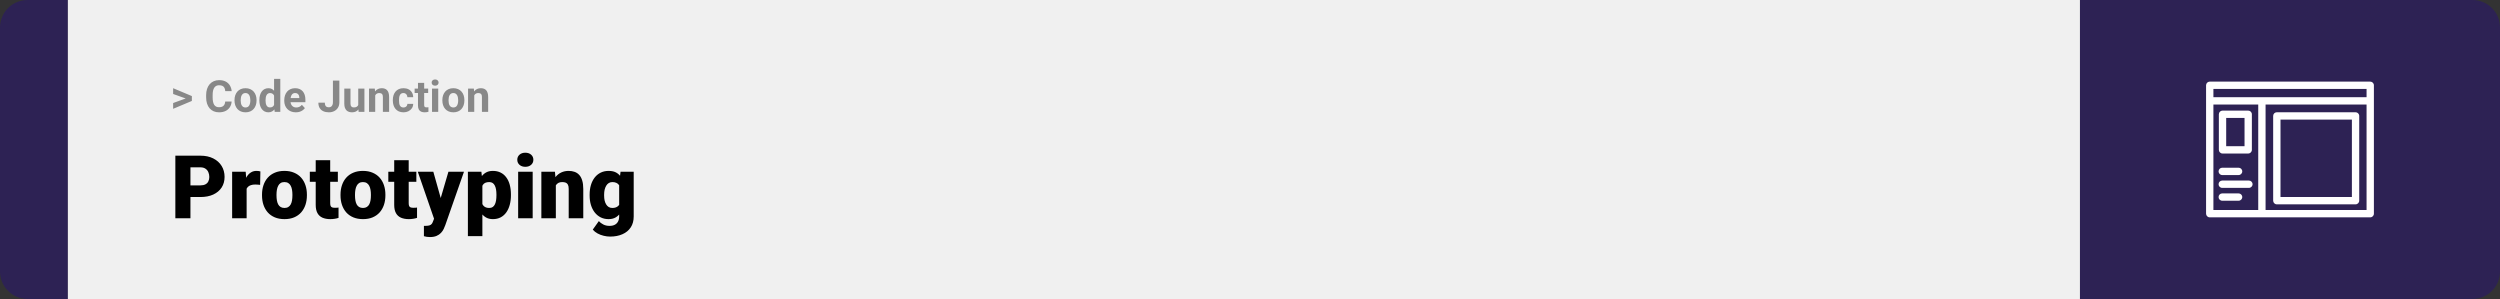 <svg width="1363" height="163" viewBox="0 0 1363 163" fill="none" xmlns="http://www.w3.org/2000/svg">
<rect x="0" y="0" width="1363" height="163" fill="#333333" stroke="none"/>
<path d="M0 15C0 6.716 6.716 0 15 0H37V163H15C6.716 163 0 156.284 0 148V15Z" fill="#2D2254"/>
<rect width="1097" height="163" transform="translate(37)" fill="#F0F0F0"/>
<path d="M101.906 53.922L94.394 51.238V48.086L104.602 52.375V54.637L101.906 53.922ZM94.394 56.172L101.918 53.43L104.602 52.785V55.035L94.394 59.324V56.172ZM122.789 55.34H126.293C126.223 56.488 125.906 57.508 125.344 58.398C124.789 59.289 124.012 59.984 123.012 60.484C122.02 60.984 120.824 61.234 119.426 61.234C118.332 61.234 117.352 61.047 116.484 60.672C115.617 60.289 114.875 59.742 114.258 59.031C113.648 58.32 113.184 57.461 112.863 56.453C112.543 55.445 112.383 54.316 112.383 53.066V51.883C112.383 50.633 112.547 49.504 112.875 48.496C113.211 47.48 113.688 46.617 114.305 45.906C114.93 45.195 115.676 44.648 116.543 44.266C117.41 43.883 118.379 43.691 119.449 43.691C120.871 43.691 122.07 43.949 123.047 44.465C124.031 44.98 124.793 45.691 125.332 46.598C125.879 47.504 126.207 48.535 126.316 49.691H122.801C122.762 49.004 122.625 48.422 122.391 47.945C122.156 47.461 121.801 47.098 121.324 46.855C120.855 46.605 120.23 46.48 119.449 46.48C118.863 46.48 118.352 46.59 117.914 46.809C117.477 47.027 117.109 47.359 116.812 47.805C116.516 48.25 116.293 48.812 116.145 49.492C116.004 50.164 115.934 50.953 115.934 51.859V53.066C115.934 53.949 116 54.727 116.133 55.398C116.266 56.062 116.469 56.625 116.742 57.086C117.023 57.539 117.383 57.883 117.82 58.117C118.266 58.344 118.801 58.457 119.426 58.457C120.16 58.457 120.766 58.34 121.242 58.105C121.719 57.871 122.082 57.523 122.332 57.062C122.59 56.602 122.742 56.027 122.789 55.34ZM127.852 54.789V54.543C127.852 53.613 127.984 52.758 128.25 51.977C128.516 51.188 128.902 50.504 129.41 49.926C129.918 49.348 130.543 48.898 131.285 48.578C132.027 48.25 132.879 48.086 133.84 48.086C134.801 48.086 135.656 48.25 136.406 48.578C137.156 48.898 137.785 49.348 138.293 49.926C138.809 50.504 139.199 51.188 139.465 51.977C139.73 52.758 139.863 53.613 139.863 54.543V54.789C139.863 55.711 139.73 56.566 139.465 57.355C139.199 58.137 138.809 58.82 138.293 59.406C137.785 59.984 137.16 60.434 136.418 60.754C135.676 61.074 134.824 61.234 133.863 61.234C132.902 61.234 132.047 61.074 131.297 60.754C130.555 60.434 129.926 59.984 129.41 59.406C128.902 58.82 128.516 58.137 128.25 57.355C127.984 56.566 127.852 55.711 127.852 54.789ZM131.227 54.543V54.789C131.227 55.32 131.273 55.816 131.367 56.277C131.461 56.738 131.609 57.145 131.812 57.496C132.023 57.84 132.297 58.109 132.633 58.305C132.969 58.5 133.379 58.598 133.863 58.598C134.332 58.598 134.734 58.5 135.07 58.305C135.406 58.109 135.676 57.84 135.879 57.496C136.082 57.145 136.23 56.738 136.324 56.277C136.426 55.816 136.477 55.32 136.477 54.789V54.543C136.477 54.027 136.426 53.543 136.324 53.09C136.23 52.629 136.078 52.223 135.867 51.871C135.664 51.512 135.395 51.23 135.059 51.027C134.723 50.824 134.316 50.723 133.84 50.723C133.363 50.723 132.957 50.824 132.621 51.027C132.293 51.23 132.023 51.512 131.812 51.871C131.609 52.223 131.461 52.629 131.367 53.09C131.273 53.543 131.227 54.027 131.227 54.543ZM149.426 58.234V43H152.824V61H149.766L149.426 58.234ZM141.41 54.812V54.566C141.41 53.598 141.52 52.719 141.738 51.93C141.957 51.133 142.277 50.449 142.699 49.879C143.121 49.309 143.641 48.867 144.258 48.555C144.875 48.242 145.578 48.086 146.367 48.086C147.109 48.086 147.758 48.242 148.312 48.555C148.875 48.867 149.352 49.312 149.742 49.891C150.141 50.461 150.461 51.137 150.703 51.918C150.945 52.691 151.121 53.539 151.23 54.461V55C151.121 55.883 150.945 56.703 150.703 57.461C150.461 58.219 150.141 58.883 149.742 59.453C149.352 60.016 148.875 60.453 148.312 60.766C147.75 61.078 147.094 61.234 146.344 61.234C145.555 61.234 144.852 61.074 144.234 60.754C143.625 60.434 143.109 59.984 142.688 59.406C142.273 58.828 141.957 58.148 141.738 57.367C141.52 56.586 141.41 55.734 141.41 54.812ZM144.785 54.566V54.812C144.785 55.336 144.824 55.824 144.902 56.277C144.988 56.73 145.125 57.133 145.312 57.484C145.508 57.828 145.758 58.098 146.062 58.293C146.375 58.48 146.754 58.574 147.199 58.574C147.777 58.574 148.254 58.445 148.629 58.188C149.004 57.922 149.289 57.559 149.484 57.098C149.688 56.637 149.805 56.105 149.836 55.504V53.969C149.812 53.477 149.742 53.035 149.625 52.645C149.516 52.246 149.352 51.906 149.133 51.625C148.922 51.344 148.656 51.125 148.336 50.969C148.023 50.812 147.652 50.734 147.223 50.734C146.785 50.734 146.41 50.836 146.098 51.039C145.785 51.234 145.531 51.504 145.336 51.848C145.148 52.191 145.008 52.598 144.914 53.066C144.828 53.527 144.785 54.027 144.785 54.566ZM161.297 61.234C160.312 61.234 159.43 61.078 158.648 60.766C157.867 60.445 157.203 60.004 156.656 59.441C156.117 58.879 155.703 58.227 155.414 57.484C155.125 56.734 154.98 55.938 154.98 55.094V54.625C154.98 53.664 155.117 52.785 155.391 51.988C155.664 51.191 156.055 50.5 156.562 49.914C157.078 49.328 157.703 48.879 158.438 48.566C159.172 48.246 160 48.086 160.922 48.086C161.82 48.086 162.617 48.234 163.312 48.531C164.008 48.828 164.59 49.25 165.059 49.797C165.535 50.344 165.895 51 166.137 51.766C166.379 52.523 166.5 53.367 166.5 54.297V55.703H156.422V53.453H163.184V53.195C163.184 52.727 163.098 52.309 162.926 51.941C162.762 51.566 162.512 51.27 162.176 51.051C161.84 50.832 161.41 50.723 160.887 50.723C160.441 50.723 160.059 50.82 159.738 51.016C159.418 51.211 159.156 51.484 158.953 51.836C158.758 52.188 158.609 52.602 158.508 53.078C158.414 53.547 158.367 54.062 158.367 54.625V55.094C158.367 55.602 158.438 56.07 158.578 56.5C158.727 56.93 158.934 57.301 159.199 57.613C159.473 57.926 159.801 58.168 160.184 58.34C160.574 58.512 161.016 58.598 161.508 58.598C162.117 58.598 162.684 58.48 163.207 58.246C163.738 58.004 164.195 57.641 164.578 57.156L166.219 58.938C165.953 59.32 165.59 59.688 165.129 60.039C164.676 60.391 164.129 60.68 163.488 60.906C162.848 61.125 162.117 61.234 161.297 61.234ZM181.512 55.762V43.938H185.016V55.762C185.016 56.902 184.766 57.883 184.266 58.703C183.766 59.516 183.082 60.141 182.215 60.578C181.355 61.016 180.387 61.234 179.309 61.234C178.191 61.234 177.203 61.047 176.344 60.672C175.484 60.297 174.809 59.723 174.316 58.949C173.824 58.168 173.578 57.18 173.578 55.984H177.105C177.105 56.609 177.191 57.105 177.363 57.473C177.543 57.84 177.797 58.102 178.125 58.258C178.453 58.414 178.848 58.492 179.309 58.492C179.754 58.492 180.141 58.387 180.469 58.176C180.797 57.965 181.051 57.656 181.23 57.25C181.418 56.844 181.512 56.348 181.512 55.762ZM195.305 57.965V48.32H198.68V61H195.504L195.305 57.965ZM195.68 55.363L196.676 55.34C196.676 56.184 196.578 56.969 196.383 57.695C196.188 58.414 195.895 59.039 195.504 59.57C195.113 60.094 194.621 60.504 194.027 60.801C193.434 61.09 192.734 61.234 191.93 61.234C191.312 61.234 190.742 61.148 190.219 60.977C189.703 60.797 189.258 60.52 188.883 60.145C188.516 59.762 188.227 59.273 188.016 58.68C187.812 58.078 187.711 57.355 187.711 56.512V48.32H191.086V56.535C191.086 56.91 191.129 57.227 191.215 57.484C191.309 57.742 191.438 57.953 191.602 58.117C191.766 58.281 191.957 58.398 192.176 58.469C192.402 58.539 192.652 58.574 192.926 58.574C193.621 58.574 194.168 58.434 194.566 58.152C194.973 57.871 195.258 57.488 195.422 57.004C195.594 56.512 195.68 55.965 195.68 55.363ZM204.562 51.027V61H201.188V48.32H204.352L204.562 51.027ZM204.07 54.215H203.156C203.156 53.277 203.277 52.434 203.52 51.684C203.762 50.926 204.102 50.281 204.539 49.75C204.977 49.211 205.496 48.801 206.098 48.52C206.707 48.23 207.387 48.086 208.137 48.086C208.73 48.086 209.273 48.172 209.766 48.344C210.258 48.516 210.68 48.789 211.031 49.164C211.391 49.539 211.664 50.035 211.852 50.652C212.047 51.27 212.145 52.023 212.145 52.914V61H208.746V52.902C208.746 52.34 208.668 51.902 208.512 51.59C208.355 51.277 208.125 51.059 207.82 50.934C207.523 50.801 207.156 50.734 206.719 50.734C206.266 50.734 205.871 50.824 205.535 51.004C205.207 51.184 204.934 51.434 204.715 51.754C204.504 52.066 204.344 52.434 204.234 52.855C204.125 53.277 204.07 53.73 204.07 54.215ZM219.949 58.598C220.363 58.598 220.73 58.52 221.051 58.363C221.371 58.199 221.621 57.973 221.801 57.684C221.988 57.387 222.086 57.039 222.094 56.641H225.27C225.262 57.531 225.023 58.324 224.555 59.02C224.086 59.707 223.457 60.25 222.668 60.648C221.879 61.039 220.996 61.234 220.02 61.234C219.035 61.234 218.176 61.07 217.441 60.742C216.715 60.414 216.109 59.961 215.625 59.383C215.141 58.797 214.777 58.117 214.535 57.344C214.293 56.562 214.172 55.727 214.172 54.836V54.496C214.172 53.598 214.293 52.762 214.535 51.988C214.777 51.207 215.141 50.527 215.625 49.949C216.109 49.363 216.715 48.906 217.441 48.578C218.168 48.25 219.02 48.086 219.996 48.086C221.035 48.086 221.945 48.285 222.727 48.684C223.516 49.082 224.133 49.652 224.578 50.395C225.031 51.129 225.262 52 225.27 53.008H222.094C222.086 52.586 221.996 52.203 221.824 51.859C221.66 51.516 221.418 51.242 221.098 51.039C220.785 50.828 220.398 50.723 219.938 50.723C219.445 50.723 219.043 50.828 218.73 51.039C218.418 51.242 218.176 51.523 218.004 51.883C217.832 52.234 217.711 52.637 217.641 53.09C217.578 53.535 217.547 54.004 217.547 54.496V54.836C217.547 55.328 217.578 55.801 217.641 56.254C217.703 56.707 217.82 57.109 217.992 57.461C218.172 57.812 218.418 58.09 218.73 58.293C219.043 58.496 219.449 58.598 219.949 58.598ZM233.438 48.32V50.711H226.055V48.32H233.438ZM227.883 45.191H231.258V57.18C231.258 57.547 231.305 57.828 231.398 58.023C231.5 58.219 231.648 58.355 231.844 58.434C232.039 58.504 232.285 58.539 232.582 58.539C232.793 58.539 232.98 58.531 233.145 58.516C233.316 58.492 233.461 58.469 233.578 58.445L233.59 60.93C233.301 61.023 232.988 61.098 232.652 61.152C232.316 61.207 231.945 61.234 231.539 61.234C230.797 61.234 230.148 61.113 229.594 60.871C229.047 60.621 228.625 60.223 228.328 59.676C228.031 59.129 227.883 58.41 227.883 57.52V45.191ZM238.922 48.32V61H235.535V48.32H238.922ZM235.324 45.016C235.324 44.523 235.496 44.117 235.84 43.797C236.184 43.477 236.645 43.316 237.223 43.316C237.793 43.316 238.25 43.477 238.594 43.797C238.945 44.117 239.121 44.523 239.121 45.016C239.121 45.508 238.945 45.914 238.594 46.234C238.25 46.555 237.793 46.715 237.223 46.715C236.645 46.715 236.184 46.555 235.84 46.234C235.496 45.914 235.324 45.508 235.324 45.016ZM241.172 54.789V54.543C241.172 53.613 241.305 52.758 241.57 51.977C241.836 51.188 242.223 50.504 242.73 49.926C243.238 49.348 243.863 48.898 244.605 48.578C245.348 48.25 246.199 48.086 247.16 48.086C248.121 48.086 248.977 48.25 249.727 48.578C250.477 48.898 251.105 49.348 251.613 49.926C252.129 50.504 252.52 51.188 252.785 51.977C253.051 52.758 253.184 53.613 253.184 54.543V54.789C253.184 55.711 253.051 56.566 252.785 57.355C252.52 58.137 252.129 58.82 251.613 59.406C251.105 59.984 250.48 60.434 249.738 60.754C248.996 61.074 248.145 61.234 247.184 61.234C246.223 61.234 245.367 61.074 244.617 60.754C243.875 60.434 243.246 59.984 242.73 59.406C242.223 58.82 241.836 58.137 241.57 57.355C241.305 56.566 241.172 55.711 241.172 54.789ZM244.547 54.543V54.789C244.547 55.32 244.594 55.816 244.688 56.277C244.781 56.738 244.93 57.145 245.133 57.496C245.344 57.84 245.617 58.109 245.953 58.305C246.289 58.5 246.699 58.598 247.184 58.598C247.652 58.598 248.055 58.5 248.391 58.305C248.727 58.109 248.996 57.84 249.199 57.496C249.402 57.145 249.551 56.738 249.645 56.277C249.746 55.816 249.797 55.32 249.797 54.789V54.543C249.797 54.027 249.746 53.543 249.645 53.09C249.551 52.629 249.398 52.223 249.188 51.871C248.984 51.512 248.715 51.23 248.379 51.027C248.043 50.824 247.637 50.723 247.16 50.723C246.684 50.723 246.277 50.824 245.941 51.027C245.613 51.23 245.344 51.512 245.133 51.871C244.93 52.223 244.781 52.629 244.688 53.09C244.594 53.543 244.547 54.027 244.547 54.543ZM258.562 51.027V61H255.188V48.32H258.352L258.562 51.027ZM258.07 54.215H257.156C257.156 53.277 257.277 52.434 257.52 51.684C257.762 50.926 258.102 50.281 258.539 49.75C258.977 49.211 259.496 48.801 260.098 48.52C260.707 48.23 261.387 48.086 262.137 48.086C262.73 48.086 263.273 48.172 263.766 48.344C264.258 48.516 264.68 48.789 265.031 49.164C265.391 49.539 265.664 50.035 265.852 50.652C266.047 51.27 266.145 52.023 266.145 52.914V61H262.746V52.902C262.746 52.34 262.668 51.902 262.512 51.59C262.355 51.277 262.125 51.059 261.82 50.934C261.523 50.801 261.156 50.734 260.719 50.734C260.266 50.734 259.871 50.824 259.535 51.004C259.207 51.184 258.934 51.434 258.715 51.754C258.504 52.066 258.344 52.434 258.234 52.855C258.125 53.277 258.07 53.73 258.07 54.215Z" fill="#888888"/>
<path d="M109.219 107.422H100.734V101.07H109.219C110.375 101.07 111.312 100.875 112.031 100.484C112.75 100.094 113.273 99.555 113.602 98.867C113.945 98.164 114.117 97.375 114.117 96.5C114.117 95.562 113.945 94.695 113.602 93.898C113.273 93.102 112.75 92.461 112.031 91.977C111.312 91.477 110.375 91.227 109.219 91.227H103.828V119H95.602V84.875H109.219C111.953 84.875 114.305 85.375 116.273 86.375C118.258 87.375 119.781 88.75 120.844 90.5C121.906 92.234 122.438 94.219 122.438 96.453C122.438 98.656 121.906 100.578 120.844 102.219C119.781 103.859 118.258 105.141 116.273 106.062C114.305 106.969 111.953 107.422 109.219 107.422ZM134.461 99.922V119H126.562V93.641H133.945L134.461 99.922ZM141.961 93.453L141.82 100.789C141.508 100.758 141.086 100.719 140.555 100.672C140.023 100.625 139.578 100.602 139.219 100.602C138.297 100.602 137.5 100.711 136.828 100.93C136.172 101.133 135.625 101.445 135.188 101.867C134.766 102.273 134.453 102.789 134.25 103.414C134.062 104.039 133.977 104.766 133.992 105.594L132.562 104.656C132.562 102.953 132.727 101.406 133.055 100.016C133.398 98.609 133.883 97.398 134.508 96.383C135.133 95.352 135.891 94.562 136.781 94.016C137.672 93.453 138.672 93.172 139.781 93.172C140.172 93.172 140.555 93.195 140.93 93.242C141.32 93.289 141.664 93.359 141.961 93.453ZM142.852 106.578V106.086C142.852 104.227 143.117 102.516 143.648 100.953C144.18 99.375 144.961 98.008 145.992 96.852C147.023 95.695 148.297 94.797 149.812 94.156C151.328 93.5 153.078 93.172 155.062 93.172C157.062 93.172 158.82 93.5 160.336 94.156C161.867 94.797 163.148 95.695 164.18 96.852C165.211 98.008 165.992 99.375 166.523 100.953C167.055 102.516 167.32 104.227 167.32 106.086V106.578C167.32 108.422 167.055 110.133 166.523 111.711C165.992 113.273 165.211 114.641 164.18 115.812C163.148 116.969 161.875 117.867 160.359 118.508C158.844 119.148 157.094 119.469 155.109 119.469C153.125 119.469 151.367 119.148 149.836 118.508C148.305 117.867 147.023 116.969 145.992 115.812C144.961 114.641 144.18 113.273 143.648 111.711C143.117 110.133 142.852 108.422 142.852 106.578ZM150.75 106.086V106.578C150.75 107.531 150.82 108.422 150.961 109.25C151.102 110.078 151.336 110.805 151.664 111.43C151.992 112.039 152.438 112.516 153 112.859C153.562 113.203 154.266 113.375 155.109 113.375C155.938 113.375 156.625 113.203 157.172 112.859C157.734 112.516 158.18 112.039 158.508 111.43C158.836 110.805 159.07 110.078 159.211 109.25C159.352 108.422 159.422 107.531 159.422 106.578V106.086C159.422 105.164 159.352 104.297 159.211 103.484C159.07 102.656 158.836 101.93 158.508 101.305C158.18 100.664 157.734 100.164 157.172 99.805C156.609 99.445 155.906 99.266 155.062 99.266C154.234 99.266 153.539 99.445 152.977 99.805C152.43 100.164 151.992 100.664 151.664 101.305C151.336 101.93 151.102 102.656 150.961 103.484C150.82 104.297 150.75 105.164 150.75 106.086ZM184.195 93.641V99.125H168.914V93.641H184.195ZM172.125 87.336H180.023V110.727C180.023 111.398 180.102 111.922 180.258 112.297C180.414 112.656 180.68 112.914 181.055 113.07C181.445 113.211 181.961 113.281 182.602 113.281C183.055 113.281 183.43 113.273 183.727 113.258C184.023 113.227 184.305 113.188 184.57 113.141V118.789C183.898 119.008 183.195 119.172 182.461 119.281C181.727 119.406 180.945 119.469 180.117 119.469C178.43 119.469 176.984 119.203 175.781 118.672C174.594 118.141 173.688 117.305 173.062 116.164C172.438 115.023 172.125 113.539 172.125 111.711V87.336ZM185.648 106.578V106.086C185.648 104.227 185.914 102.516 186.445 100.953C186.977 99.375 187.758 98.008 188.789 96.852C189.82 95.695 191.094 94.797 192.609 94.156C194.125 93.5 195.875 93.172 197.859 93.172C199.859 93.172 201.617 93.5 203.133 94.156C204.664 94.797 205.945 95.695 206.977 96.852C208.008 98.008 208.789 99.375 209.32 100.953C209.852 102.516 210.117 104.227 210.117 106.086V106.578C210.117 108.422 209.852 110.133 209.32 111.711C208.789 113.273 208.008 114.641 206.977 115.812C205.945 116.969 204.672 117.867 203.156 118.508C201.641 119.148 199.891 119.469 197.906 119.469C195.922 119.469 194.164 119.148 192.633 118.508C191.102 117.867 189.82 116.969 188.789 115.812C187.758 114.641 186.977 113.273 186.445 111.711C185.914 110.133 185.648 108.422 185.648 106.578ZM193.547 106.086V106.578C193.547 107.531 193.617 108.422 193.758 109.25C193.898 110.078 194.133 110.805 194.461 111.43C194.789 112.039 195.234 112.516 195.797 112.859C196.359 113.203 197.062 113.375 197.906 113.375C198.734 113.375 199.422 113.203 199.969 112.859C200.531 112.516 200.977 112.039 201.305 111.43C201.633 110.805 201.867 110.078 202.008 109.25C202.148 108.422 202.219 107.531 202.219 106.578V106.086C202.219 105.164 202.148 104.297 202.008 103.484C201.867 102.656 201.633 101.93 201.305 101.305C200.977 100.664 200.531 100.164 199.969 99.805C199.406 99.445 198.703 99.266 197.859 99.266C197.031 99.266 196.336 99.445 195.773 99.805C195.227 100.164 194.789 100.664 194.461 101.305C194.133 101.93 193.898 102.656 193.758 103.484C193.617 104.297 193.547 105.164 193.547 106.086ZM226.992 93.641V99.125H211.711V93.641H226.992ZM214.922 87.336H222.82V110.727C222.82 111.398 222.898 111.922 223.055 112.297C223.211 112.656 223.477 112.914 223.852 113.07C224.242 113.211 224.758 113.281 225.398 113.281C225.852 113.281 226.227 113.273 226.523 113.258C226.82 113.227 227.102 113.188 227.367 113.141V118.789C226.695 119.008 225.992 119.172 225.258 119.281C224.523 119.406 223.742 119.469 222.914 119.469C221.227 119.469 219.781 119.203 218.578 118.672C217.391 118.141 216.484 117.305 215.859 116.164C215.234 115.023 214.922 113.539 214.922 111.711V87.336ZM237.914 116.023L244.477 93.641H252.961L242.766 122.773C242.547 123.414 242.258 124.102 241.898 124.836C241.539 125.586 241.047 126.297 240.422 126.969C239.797 127.641 238.992 128.188 238.008 128.609C237.039 129.031 235.836 129.242 234.398 129.242C233.633 129.242 233.07 129.203 232.711 129.125C232.367 129.062 231.836 128.945 231.117 128.773V123.125C231.32 123.125 231.492 123.125 231.633 123.125C231.789 123.125 231.961 123.125 232.148 123.125C232.992 123.125 233.664 123.039 234.164 122.867C234.68 122.695 235.07 122.445 235.336 122.117C235.617 121.789 235.836 121.391 235.992 120.922L237.914 116.023ZM236.25 93.641L241.242 111.383L242.109 119.75H236.812L227.789 93.641H236.25ZM262.992 98.516V128.75H255.094V93.641H262.453L262.992 98.516ZM278.555 106.016V106.508C278.555 108.352 278.344 110.062 277.922 111.641C277.5 113.219 276.875 114.594 276.047 115.766C275.219 116.938 274.188 117.852 272.953 118.508C271.734 119.148 270.32 119.469 268.711 119.469C267.195 119.469 265.891 119.133 264.797 118.461C263.703 117.789 262.789 116.859 262.055 115.672C261.32 114.484 260.727 113.125 260.273 111.594C259.82 110.062 259.461 108.445 259.195 106.742V106.109C259.461 104.281 259.82 102.586 260.273 101.023C260.727 99.445 261.32 98.07 262.055 96.898C262.789 95.727 263.695 94.812 264.773 94.156C265.867 93.5 267.172 93.172 268.688 93.172C270.297 93.172 271.711 93.477 272.93 94.086C274.164 94.695 275.195 95.57 276.023 96.711C276.867 97.836 277.5 99.188 277.922 100.766C278.344 102.344 278.555 104.094 278.555 106.016ZM270.656 106.508V106.016C270.656 105.031 270.586 104.133 270.445 103.32C270.305 102.492 270.078 101.773 269.766 101.164C269.469 100.555 269.07 100.086 268.57 99.758C268.07 99.43 267.453 99.266 266.719 99.266C265.875 99.266 265.164 99.398 264.586 99.664C264.023 99.914 263.57 100.305 263.227 100.836C262.898 101.352 262.664 102 262.523 102.781C262.398 103.547 262.344 104.445 262.359 105.477V107.398C262.328 108.586 262.445 109.633 262.711 110.539C262.977 111.43 263.438 112.125 264.094 112.625C264.75 113.125 265.641 113.375 266.766 113.375C267.516 113.375 268.141 113.203 268.641 112.859C269.141 112.5 269.539 112.008 269.836 111.383C270.133 110.742 270.344 110.008 270.469 109.18C270.594 108.352 270.656 107.461 270.656 106.508ZM290.414 93.641V119H282.492V93.641H290.414ZM282.023 87.102C282.023 85.977 282.43 85.055 283.242 84.336C284.055 83.617 285.109 83.258 286.406 83.258C287.703 83.258 288.758 83.617 289.57 84.336C290.383 85.055 290.789 85.977 290.789 87.102C290.789 88.227 290.383 89.148 289.57 89.867C288.758 90.586 287.703 90.945 286.406 90.945C285.109 90.945 284.055 90.586 283.242 89.867C282.43 89.148 282.023 88.227 282.023 87.102ZM303.047 99.055V119H295.148V93.641H302.555L303.047 99.055ZM302.109 105.453L300.258 105.5C300.258 103.562 300.492 101.836 300.961 100.32C301.43 98.789 302.094 97.492 302.953 96.43C303.812 95.367 304.836 94.562 306.023 94.016C307.227 93.453 308.562 93.172 310.031 93.172C311.203 93.172 312.273 93.344 313.242 93.688C314.227 94.031 315.07 94.586 315.773 95.352C316.492 96.117 317.039 97.133 317.414 98.398C317.805 99.648 318 101.195 318 103.039V119H310.055V103.016C310.055 102 309.914 101.227 309.633 100.695C309.352 100.148 308.945 99.773 308.414 99.57C307.883 99.367 307.234 99.266 306.469 99.266C305.656 99.266 304.969 99.422 304.406 99.734C303.844 100.047 303.391 100.484 303.047 101.047C302.719 101.594 302.477 102.242 302.32 102.992C302.18 103.742 302.109 104.562 302.109 105.453ZM338.32 93.641H345.492V118.016C345.492 120.359 344.953 122.344 343.875 123.969C342.797 125.609 341.289 126.852 339.352 127.695C337.43 128.555 335.18 128.984 332.602 128.984C331.461 128.984 330.297 128.836 329.109 128.539C327.922 128.258 326.812 127.836 325.781 127.273C324.75 126.711 323.883 126.016 323.18 125.188L326.484 120.547C327.125 121.266 327.93 121.875 328.898 122.375C329.867 122.891 331.008 123.148 332.32 123.148C333.461 123.148 334.414 122.945 335.18 122.539C335.961 122.133 336.555 121.539 336.961 120.758C337.367 119.992 337.57 119.062 337.57 117.969V99.641L338.32 93.641ZM321.469 106.625V106.133C321.469 104.211 321.703 102.461 322.172 100.883C322.656 99.289 323.344 97.922 324.234 96.781C325.141 95.625 326.234 94.734 327.516 94.109C328.797 93.484 330.242 93.172 331.852 93.172C333.586 93.172 335.008 93.508 336.117 94.18C337.242 94.836 338.141 95.758 338.812 96.945C339.5 98.133 340.031 99.523 340.406 101.117C340.797 102.695 341.125 104.398 341.391 106.227V106.812C341.125 108.531 340.758 110.156 340.289 111.688C339.836 113.203 339.242 114.547 338.508 115.719C337.773 116.891 336.852 117.812 335.742 118.484C334.648 119.141 333.336 119.469 331.805 119.469C330.211 119.469 328.773 119.148 327.492 118.508C326.227 117.867 325.141 116.969 324.234 115.812C323.344 114.656 322.656 113.297 322.172 111.734C321.703 110.172 321.469 108.469 321.469 106.625ZM329.367 106.133V106.625C329.367 107.578 329.453 108.461 329.625 109.273C329.812 110.086 330.094 110.805 330.469 111.43C330.844 112.039 331.305 112.516 331.852 112.859C332.414 113.203 333.07 113.375 333.82 113.375C334.961 113.375 335.883 113.133 336.586 112.648C337.289 112.164 337.797 111.477 338.109 110.586C338.422 109.695 338.555 108.648 338.508 107.445V105.594C338.539 104.562 338.469 103.656 338.297 102.875C338.125 102.078 337.852 101.414 337.477 100.883C337.117 100.352 336.633 99.953 336.023 99.688C335.43 99.406 334.711 99.266 333.867 99.266C333.133 99.266 332.484 99.438 331.922 99.781C331.359 100.125 330.891 100.609 330.516 101.234C330.141 101.844 329.852 102.57 329.648 103.414C329.461 104.242 329.367 105.148 329.367 106.133Z" fill="black"/>
<path d="M1134 0H1348C1356.28 0 1363 6.716 1363 15V148C1363 156.284 1356.28 163 1348 163H1134V0Z" fill="#2D2254"/>
<path fill-rule="evenodd" clip-rule="evenodd" d="M1202.75 46.502C1202.75 45.397 1203.65 44.502 1204.75 44.502H1292.25C1293.35 44.502 1294.25 45.397 1294.25 46.502V116.498C1294.25 117.603 1293.35 118.498 1292.25 118.498H1204.75C1203.65 118.498 1202.75 117.603 1202.75 116.498V46.502ZM1206.75 48.502V52.996H1290.25V48.502H1206.75ZM1290.25 56.996H1235.19V114.498H1290.25V56.996ZM1231.19 114.498V56.996H1206.75V114.498H1231.19Z" fill="white"/>
<path fill-rule="evenodd" clip-rule="evenodd" d="M1209.72 62.302C1209.72 61.198 1210.62 60.302 1211.72 60.302H1225.72C1226.83 60.302 1227.72 61.198 1227.72 62.302V81.697C1227.72 82.802 1226.83 83.697 1225.72 83.697H1211.72C1210.62 83.697 1209.72 82.802 1209.72 81.697V62.302ZM1213.72 64.302V79.697H1223.72V64.302H1213.72ZM1239.33 63.198C1239.33 62.094 1240.22 61.198 1241.33 61.198H1284.25C1285.36 61.198 1286.25 62.094 1286.25 63.198V109.407C1286.25 110.511 1285.36 111.407 1284.25 111.407H1241.33C1240.22 111.407 1239.33 110.511 1239.33 109.407V63.198ZM1243.33 65.198V107.407H1282.25V65.198H1243.33ZM1209.56 93.438C1209.56 92.334 1210.46 91.438 1211.56 91.438H1220.48C1221.59 91.438 1222.48 92.334 1222.48 93.438C1222.48 94.543 1221.59 95.438 1220.48 95.438H1211.56C1210.46 95.438 1209.56 94.543 1209.56 93.438ZM1209.56 100.438C1209.56 99.334 1210.46 98.438 1211.56 98.438H1226.1C1227.21 98.438 1228.1 99.334 1228.1 100.438C1228.1 101.543 1227.21 102.438 1226.1 102.438H1211.56C1210.46 102.438 1209.56 101.543 1209.56 100.438ZM1209.56 107.438C1209.56 106.334 1210.46 105.438 1211.56 105.438H1220.48C1221.59 105.438 1222.48 106.334 1222.48 107.438C1222.48 108.543 1221.59 109.438 1220.48 109.438H1211.56C1210.46 109.438 1209.56 108.543 1209.56 107.438Z" fill="white"/>
</svg>
